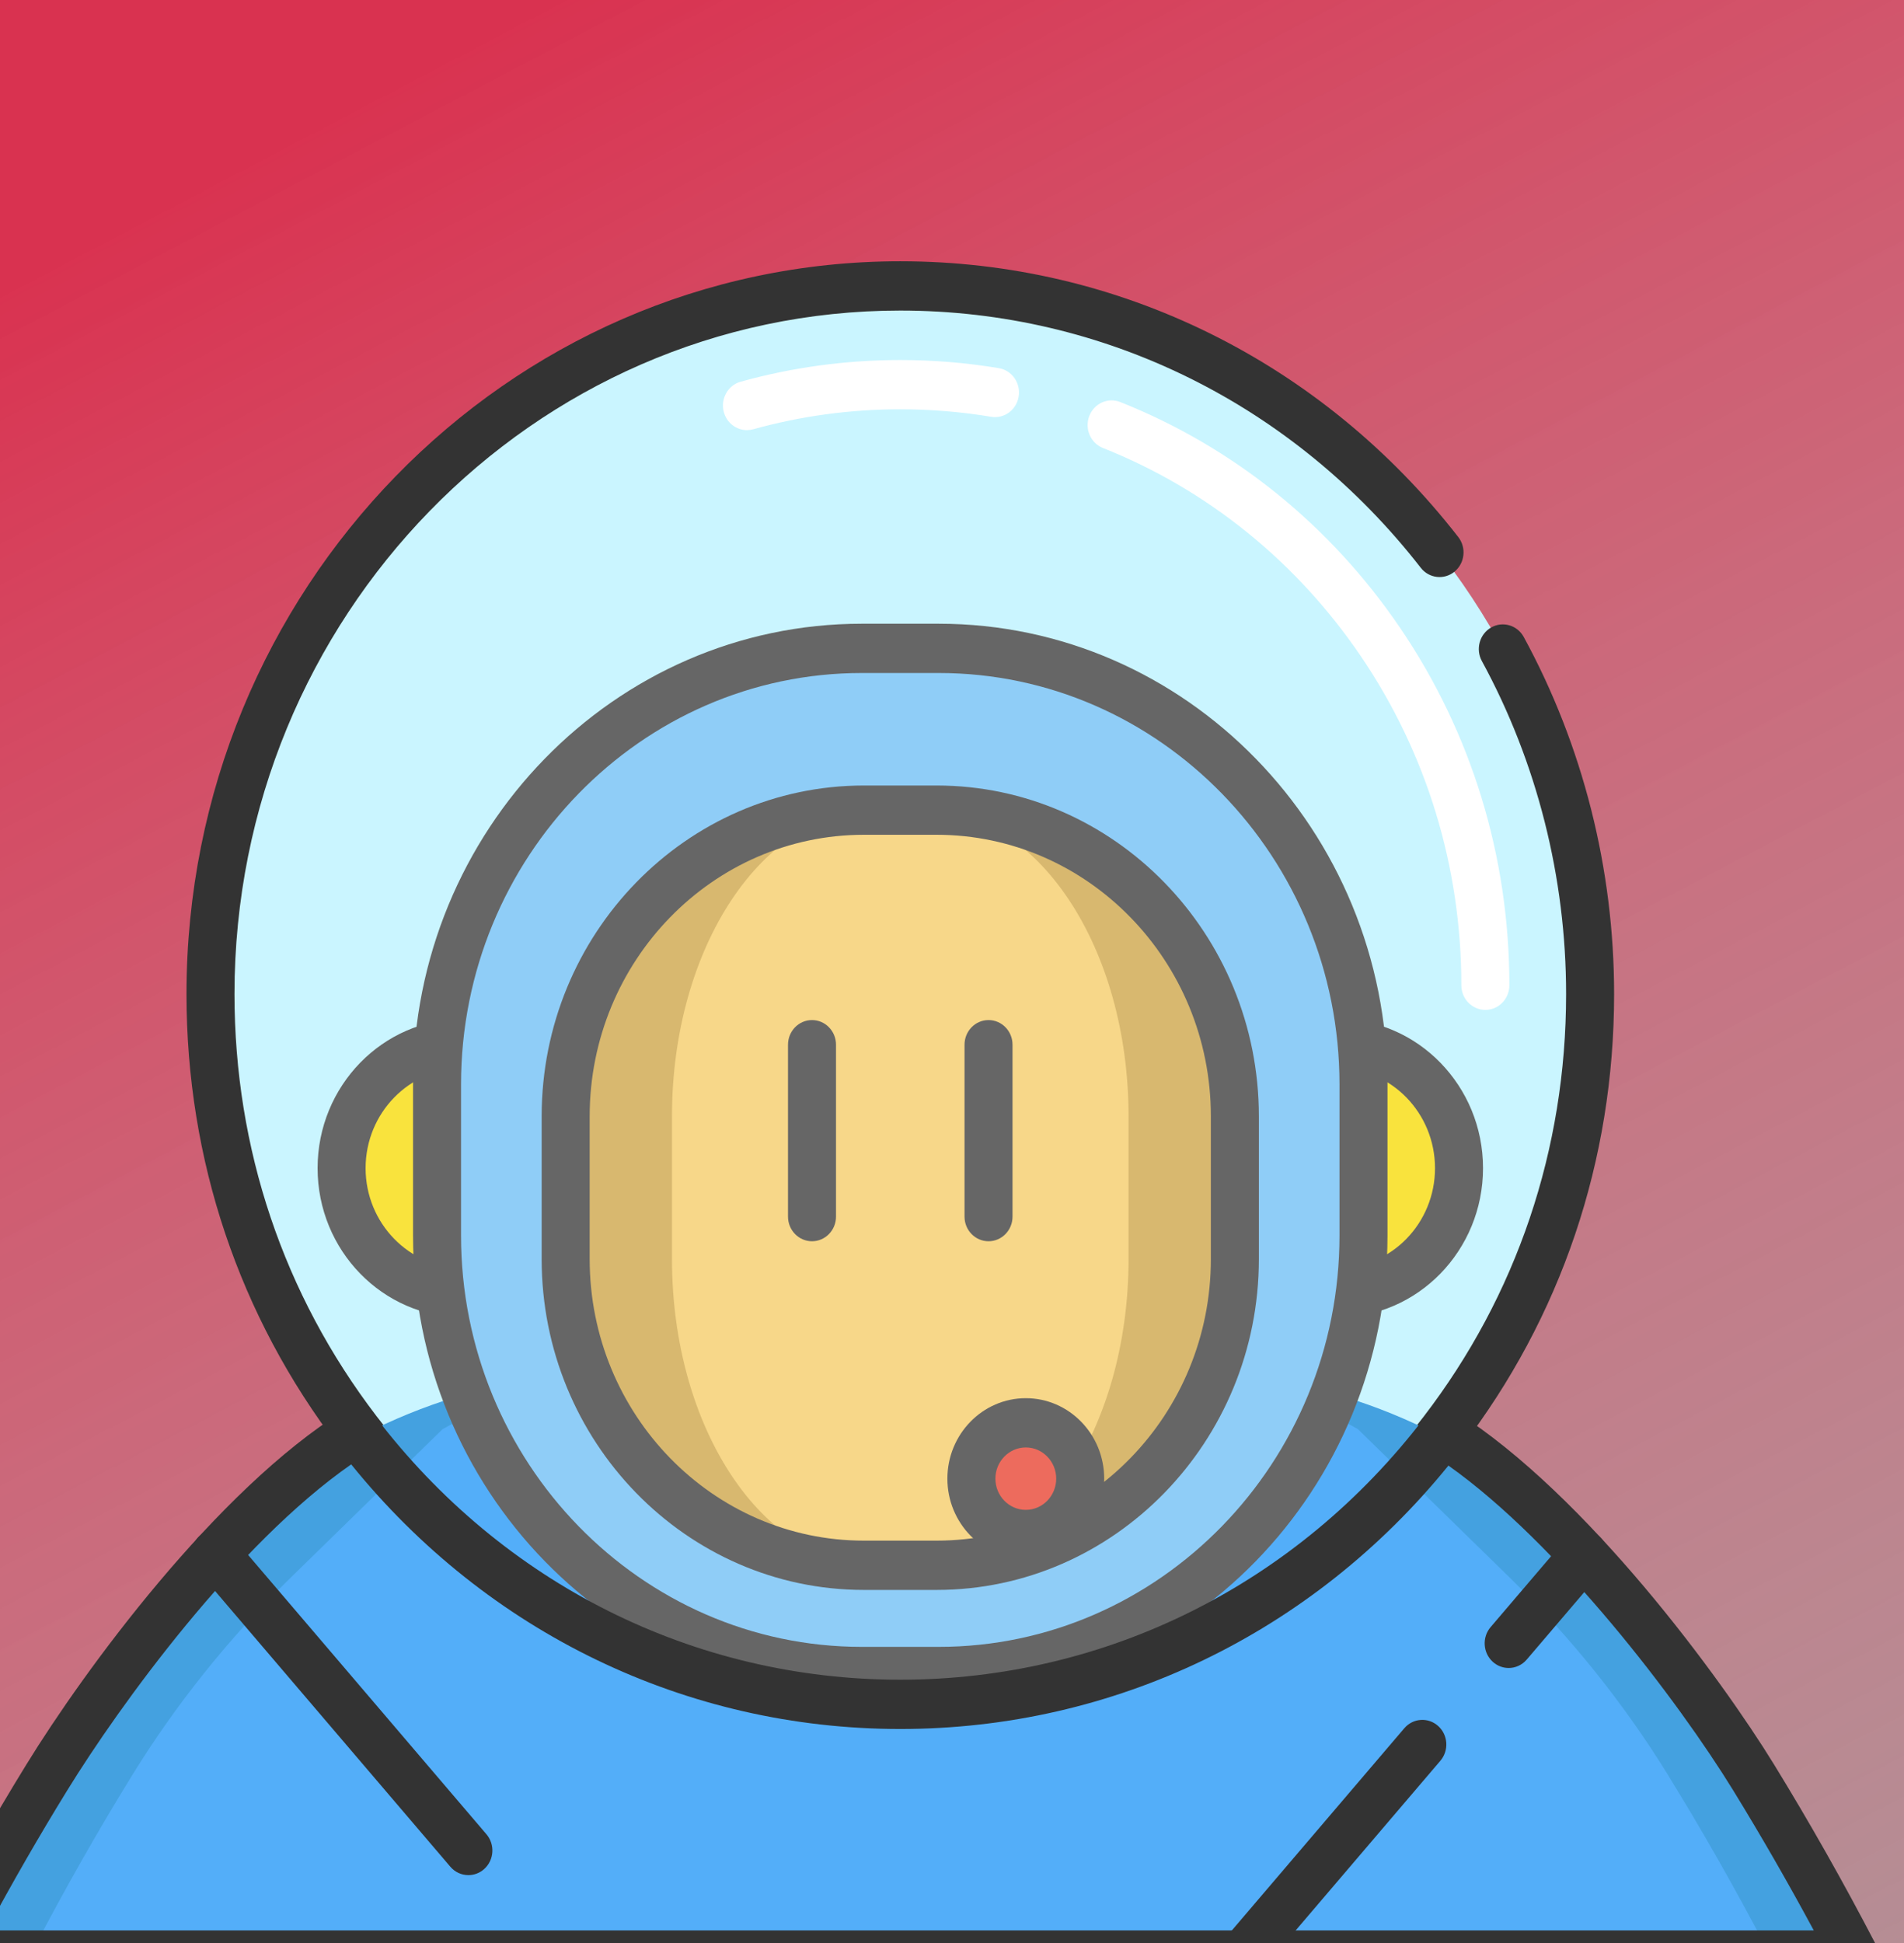 <svg width="147" height="150" viewBox="0 0 147 150" fill="none" xmlns="http://www.w3.org/2000/svg">
<rect x="0" y="0" width="147" height="150" fill="#808080" stroke="none"/>
<g clip-path="url(#clip0_92_501)">
<rect width="147" height="150" fill="url(#paint0_linear_92_501)"/>
<g clip-path="url(#clip1_92_501)">
<path d="M98.72 122.458C103.533 119.212 107.8 115.194 111.355 110.56C118.505 101.253 122.766 89.506 122.766 76.741C122.766 46.55 98.92 22.073 69.508 22.073C40.09 22.073 16.251 46.55 16.251 76.741C16.251 89.472 20.492 101.185 27.595 110.478C31.163 115.138 35.45 119.191 40.29 122.45" fill="#CAF5FF"/>
<path d="M40.288 124.353C39.939 124.353 39.587 124.252 39.273 124.041C34.271 120.672 29.852 116.504 26.137 111.653C18.457 101.604 14.398 89.532 14.398 76.741C14.398 45.548 39.12 20.17 69.508 20.17C86.357 20.17 102.059 27.93 112.588 41.459C113.227 42.28 113.097 43.477 112.297 44.132C111.497 44.789 110.331 44.654 109.692 43.833C99.87 31.213 85.224 23.975 69.508 23.975C41.163 23.975 18.104 47.645 18.104 76.741C18.104 88.672 21.89 99.932 29.052 109.304C32.517 113.829 36.64 117.717 41.306 120.86C42.162 121.436 42.401 122.615 41.839 123.494C41.483 124.051 40.891 124.353 40.288 124.353Z" fill="#333333"/>
<path d="M98.721 124.36C98.118 124.36 97.527 124.058 97.171 123.502C96.609 122.624 96.847 121.444 97.702 120.868C102.357 117.728 106.461 113.864 109.899 109.383C117.104 100.004 120.912 88.717 120.912 76.741C120.912 67.735 118.663 58.845 114.409 51.033C113.909 50.116 114.229 48.957 115.122 48.444C116.015 47.932 117.144 48.259 117.643 49.176C122.207 57.554 124.619 67.086 124.619 76.741C124.619 89.58 120.535 101.682 112.81 111.738C109.125 116.541 104.727 120.682 99.737 124.047C99.424 124.259 99.07 124.36 98.721 124.36Z" fill="#333333"/>
<path d="M57.668 33.206C56.851 33.206 56.104 32.648 55.88 31.801C55.613 30.786 56.197 29.742 57.184 29.467C61.182 28.356 65.328 27.793 69.508 27.793C72.058 27.793 74.618 28.004 77.117 28.422C78.127 28.59 78.812 29.568 78.648 30.605C78.484 31.641 77.532 32.346 76.522 32.176C74.219 31.792 71.859 31.597 69.508 31.597C65.655 31.597 61.835 32.116 58.153 33.14C57.991 33.184 57.828 33.206 57.668 33.206Z" fill="white"/>
<path d="M114.678 77.963C113.655 77.963 112.825 77.112 112.825 76.061C112.825 66.915 110.14 58.129 105.062 50.655C100.096 43.348 93.212 37.791 85.154 34.585C84.199 34.206 83.725 33.104 84.096 32.124C84.466 31.145 85.539 30.659 86.493 31.038C95.241 34.518 102.714 40.549 108.102 48.479C113.617 56.595 116.532 66.133 116.532 76.061C116.531 77.112 115.702 77.963 114.678 77.963Z" fill="white"/>
<path d="M35.739 99.798C40.913 99.798 45.107 95.493 45.107 90.183C45.107 84.872 40.913 80.567 35.739 80.567C30.566 80.567 26.372 84.872 26.372 90.183C26.372 95.493 30.566 99.798 35.739 99.798Z" fill="#F9E33D"/>
<path d="M103.277 99.798C108.45 99.798 112.644 95.493 112.644 90.183C112.644 84.872 108.45 80.567 103.277 80.567C98.103 80.567 93.909 84.872 93.909 90.183C93.909 95.493 98.103 99.798 103.277 99.798Z" fill="#F9E33D"/>
<path d="M35.74 101.7C29.553 101.7 24.52 96.533 24.52 90.183C24.52 83.832 29.553 78.665 35.74 78.665C41.927 78.665 46.96 83.832 46.96 90.183C46.96 96.534 41.927 101.7 35.74 101.7ZM35.74 82.469C31.596 82.469 28.226 85.929 28.226 90.183C28.226 94.436 31.597 97.896 35.74 97.896C39.883 97.896 43.254 94.436 43.254 90.183C43.254 85.93 39.883 82.469 35.74 82.469Z" fill="#666666"/>
<path d="M103.277 101.7C97.09 101.7 92.057 96.533 92.057 90.183C92.057 83.832 97.09 78.665 103.277 78.665C109.464 78.665 114.498 83.832 114.498 90.183C114.498 96.534 109.464 101.7 103.277 101.7ZM103.277 82.469C99.134 82.469 95.763 85.929 95.763 90.183C95.763 94.436 99.134 97.896 103.277 97.896C107.421 97.896 110.791 94.436 110.791 90.183C110.791 85.93 107.42 82.469 103.277 82.469Z" fill="#666666"/>
<path d="M66.539 129.04C48.455 129.04 33.742 113.937 33.742 95.374V83.719C33.742 65.156 48.455 50.053 66.539 50.053H72.473C90.558 50.053 105.27 65.156 105.27 83.719V95.374C105.27 113.938 90.558 129.04 72.473 129.04H66.539Z" fill="#8FCDF7"/>
<path d="M95.339 86.18V97.202C95.339 110.254 85.027 120.84 72.312 120.84H66.7C53.985 120.84 43.673 110.254 43.673 97.202V86.18C43.673 73.128 53.985 62.543 66.7 62.543H72.312C85.028 62.543 95.339 73.128 95.339 86.18Z" fill="#D8B86F"/>
<path d="M87.131 86.18V97.202C87.131 110.254 80.095 120.84 71.42 120.84H67.591C58.916 120.84 51.881 110.254 51.881 97.202V86.18C51.881 73.128 58.916 62.543 67.591 62.543H71.42C80.095 62.543 87.131 73.128 87.131 86.18Z" fill="#F7D789"/>
<path d="M135.396 137.226C130.155 128.714 126.462 124.098 126.462 124.098C125.315 122.507 124.056 120.992 122.701 119.575L110.124 110.33C107.796 109.197 105.359 108.259 102.814 107.549H102.81C102.005 125.711 87.406 140.185 69.505 140.185C51.608 140.185 37.01 125.711 36.205 107.549C33.668 108.26 31.219 109.197 28.873 110.339L16.299 119.584C14.949 120.997 13.703 122.499 12.538 124.098C12.538 124.098 8.842 128.718 3.609 137.226C1.264 141.038 -1.385 145.623 -4.146 150.927H143.147C140.386 145.618 137.733 141.033 135.396 137.226Z" fill="#44A1E0"/>
<path d="M128.895 137.226C128.869 137.182 128.852 137.142 128.826 137.102C125.393 131.526 121.295 126.421 116.642 121.872L104.839 110.329C104.134 109.929 103.42 109.561 102.693 109.228C92.803 130.5 57.52 146.902 36.317 109.228C35.59 109.57 34.871 109.939 34.166 110.334L22.363 121.872C17.71 126.421 13.603 131.526 10.171 137.102C10.153 137.142 10.128 137.182 10.097 137.226C7.751 141.033 5.103 145.623 2.346 150.927H136.655C133.894 145.623 131.245 141.033 128.895 137.226Z" fill="#53AEF9"/>
<path d="M72.473 130.942H66.539C47.433 130.942 31.889 114.987 31.889 95.374V83.719C31.889 64.106 47.433 48.151 66.539 48.151H72.473C91.579 48.151 107.123 64.106 107.123 83.719V95.374C107.123 114.987 91.579 130.942 72.473 130.942ZM66.539 51.955C49.476 51.955 35.595 66.204 35.595 83.719V95.374C35.595 112.889 49.476 127.138 66.539 127.138H72.473C89.535 127.138 103.417 112.888 103.417 95.374V83.719C103.417 66.204 89.535 51.955 72.473 51.955H66.539Z" fill="#666666"/>
<path d="M72.312 122.742H66.7C52.98 122.742 41.819 111.285 41.819 97.202V86.18C41.819 72.097 52.98 60.641 66.7 60.641H72.312C86.031 60.641 97.192 72.097 97.192 86.18V97.202C97.192 111.285 86.031 122.742 72.312 122.742ZM66.7 64.445C55.025 64.445 45.526 74.195 45.526 86.18V97.202C45.526 109.187 55.024 118.937 66.7 118.937H72.312C83.987 118.937 93.486 109.187 93.486 97.202V86.18C93.486 74.195 83.987 64.445 72.312 64.445H66.7Z" fill="#666666"/>
<path d="M62.692 95.824C61.669 95.824 60.839 94.973 60.839 93.922V80.652C60.839 79.601 61.669 78.749 62.692 78.749C63.715 78.749 64.545 79.601 64.545 80.652V93.922C64.545 94.973 63.715 95.824 62.692 95.824Z" fill="#666666"/>
<path d="M76.32 95.824C75.297 95.824 74.467 94.973 74.467 93.922V80.652C74.467 79.601 75.297 78.749 76.32 78.749C77.343 78.749 78.173 79.601 78.173 80.652V93.922C78.173 94.973 77.343 95.824 76.32 95.824Z" fill="#666666"/>
<path d="M143.147 152.83H-4.147C-4.797 152.83 -5.401 152.479 -5.736 151.906C-6.071 151.333 -6.088 150.622 -5.782 150.032C-3.307 145.27 -0.674 140.619 2.043 136.209C6.502 128.956 16.684 115.039 26.552 108.898C27.355 108.399 28.395 108.594 28.974 109.354C38.796 122.267 53.571 129.673 69.509 129.673C85.413 129.673 100.165 122.297 109.981 109.436C110.563 108.674 111.611 108.482 112.414 108.991C122.555 115.426 132.906 129.61 136.963 136.211C139.716 140.696 142.347 145.346 144.782 150.032C145.088 150.622 145.071 151.333 144.736 151.906C144.402 152.479 143.798 152.83 143.147 152.83ZM-1.032 149.025H140.032C138.064 145.37 135.984 141.753 133.828 138.24C129.528 131.243 120.337 119.166 111.827 113.143C101.318 126.088 85.991 133.477 69.509 133.477C52.986 133.477 37.631 126.055 27.114 113.049C18.259 119.212 9.255 131.608 5.176 138.241C3.041 141.706 0.96 145.322 -1.032 149.025Z" fill="#333333"/>
<path d="M36.162 144.759C35.647 144.759 35.134 144.54 34.768 144.11L15.249 121.237C14.575 120.447 14.652 119.245 15.422 118.552C16.192 117.86 17.362 117.94 18.037 118.73L37.556 141.604C38.23 142.394 38.153 143.596 37.383 144.288C37.031 144.605 36.596 144.759 36.162 144.759Z" fill="#333333"/>
<path d="M95.948 152.83C95.515 152.83 95.08 152.674 94.728 152.359C93.958 151.667 93.88 150.465 94.555 149.674L108.418 133.423C109.092 132.632 110.263 132.553 111.033 133.245C111.803 133.937 111.88 135.139 111.206 135.929L97.343 152.181C96.977 152.61 96.464 152.83 95.948 152.83Z" fill="#333333"/>
<path d="M116.477 128.768C116.044 128.768 115.608 128.613 115.257 128.297C114.487 127.605 114.41 126.403 115.084 125.612L120.886 118.812C121.56 118.022 122.731 117.942 123.501 118.635C124.271 119.327 124.348 120.528 123.674 121.319L117.872 128.119C117.506 128.549 116.993 128.768 116.477 128.768Z" fill="#333333"/>
<path d="M79.198 118.463C81.518 118.463 83.398 116.533 83.398 114.152C83.398 111.771 81.518 109.84 79.198 109.84C76.879 109.84 74.998 111.771 74.998 114.152C74.998 116.533 76.879 118.463 79.198 118.463Z" fill="#ED6B5D"/>
<path d="M79.198 120.366C75.86 120.366 73.144 117.578 73.144 114.152C73.144 110.726 75.86 107.939 79.198 107.939C82.536 107.939 85.251 110.726 85.251 114.152C85.251 117.578 82.536 120.366 79.198 120.366ZM79.198 111.743C77.904 111.743 76.851 112.823 76.851 114.152C76.851 115.48 77.904 116.561 79.198 116.561C80.492 116.561 81.545 115.48 81.545 114.152C81.545 112.823 80.492 111.743 79.198 111.743Z" fill="#666666"/>
</g>
</g>
<defs>
<linearGradient id="paint0_linear_92_501" x1="18.5" y1="12.5" x2="184.5" y2="328.5" gradientUnits="userSpaceOnUse">
<stop stop-color="#D93250"/>
<stop offset="1" stop-color="white" stop-opacity="0"/>
</linearGradient>
<clipPath id="clip0_92_501">
<rect width="147" height="150" fill="white"/>
</clipPath>
<clipPath id="clip1_92_501">
<rect width="151" height="155" fill="white" transform="translate(-6 9)"/>
</clipPath>
</defs>
</svg>
